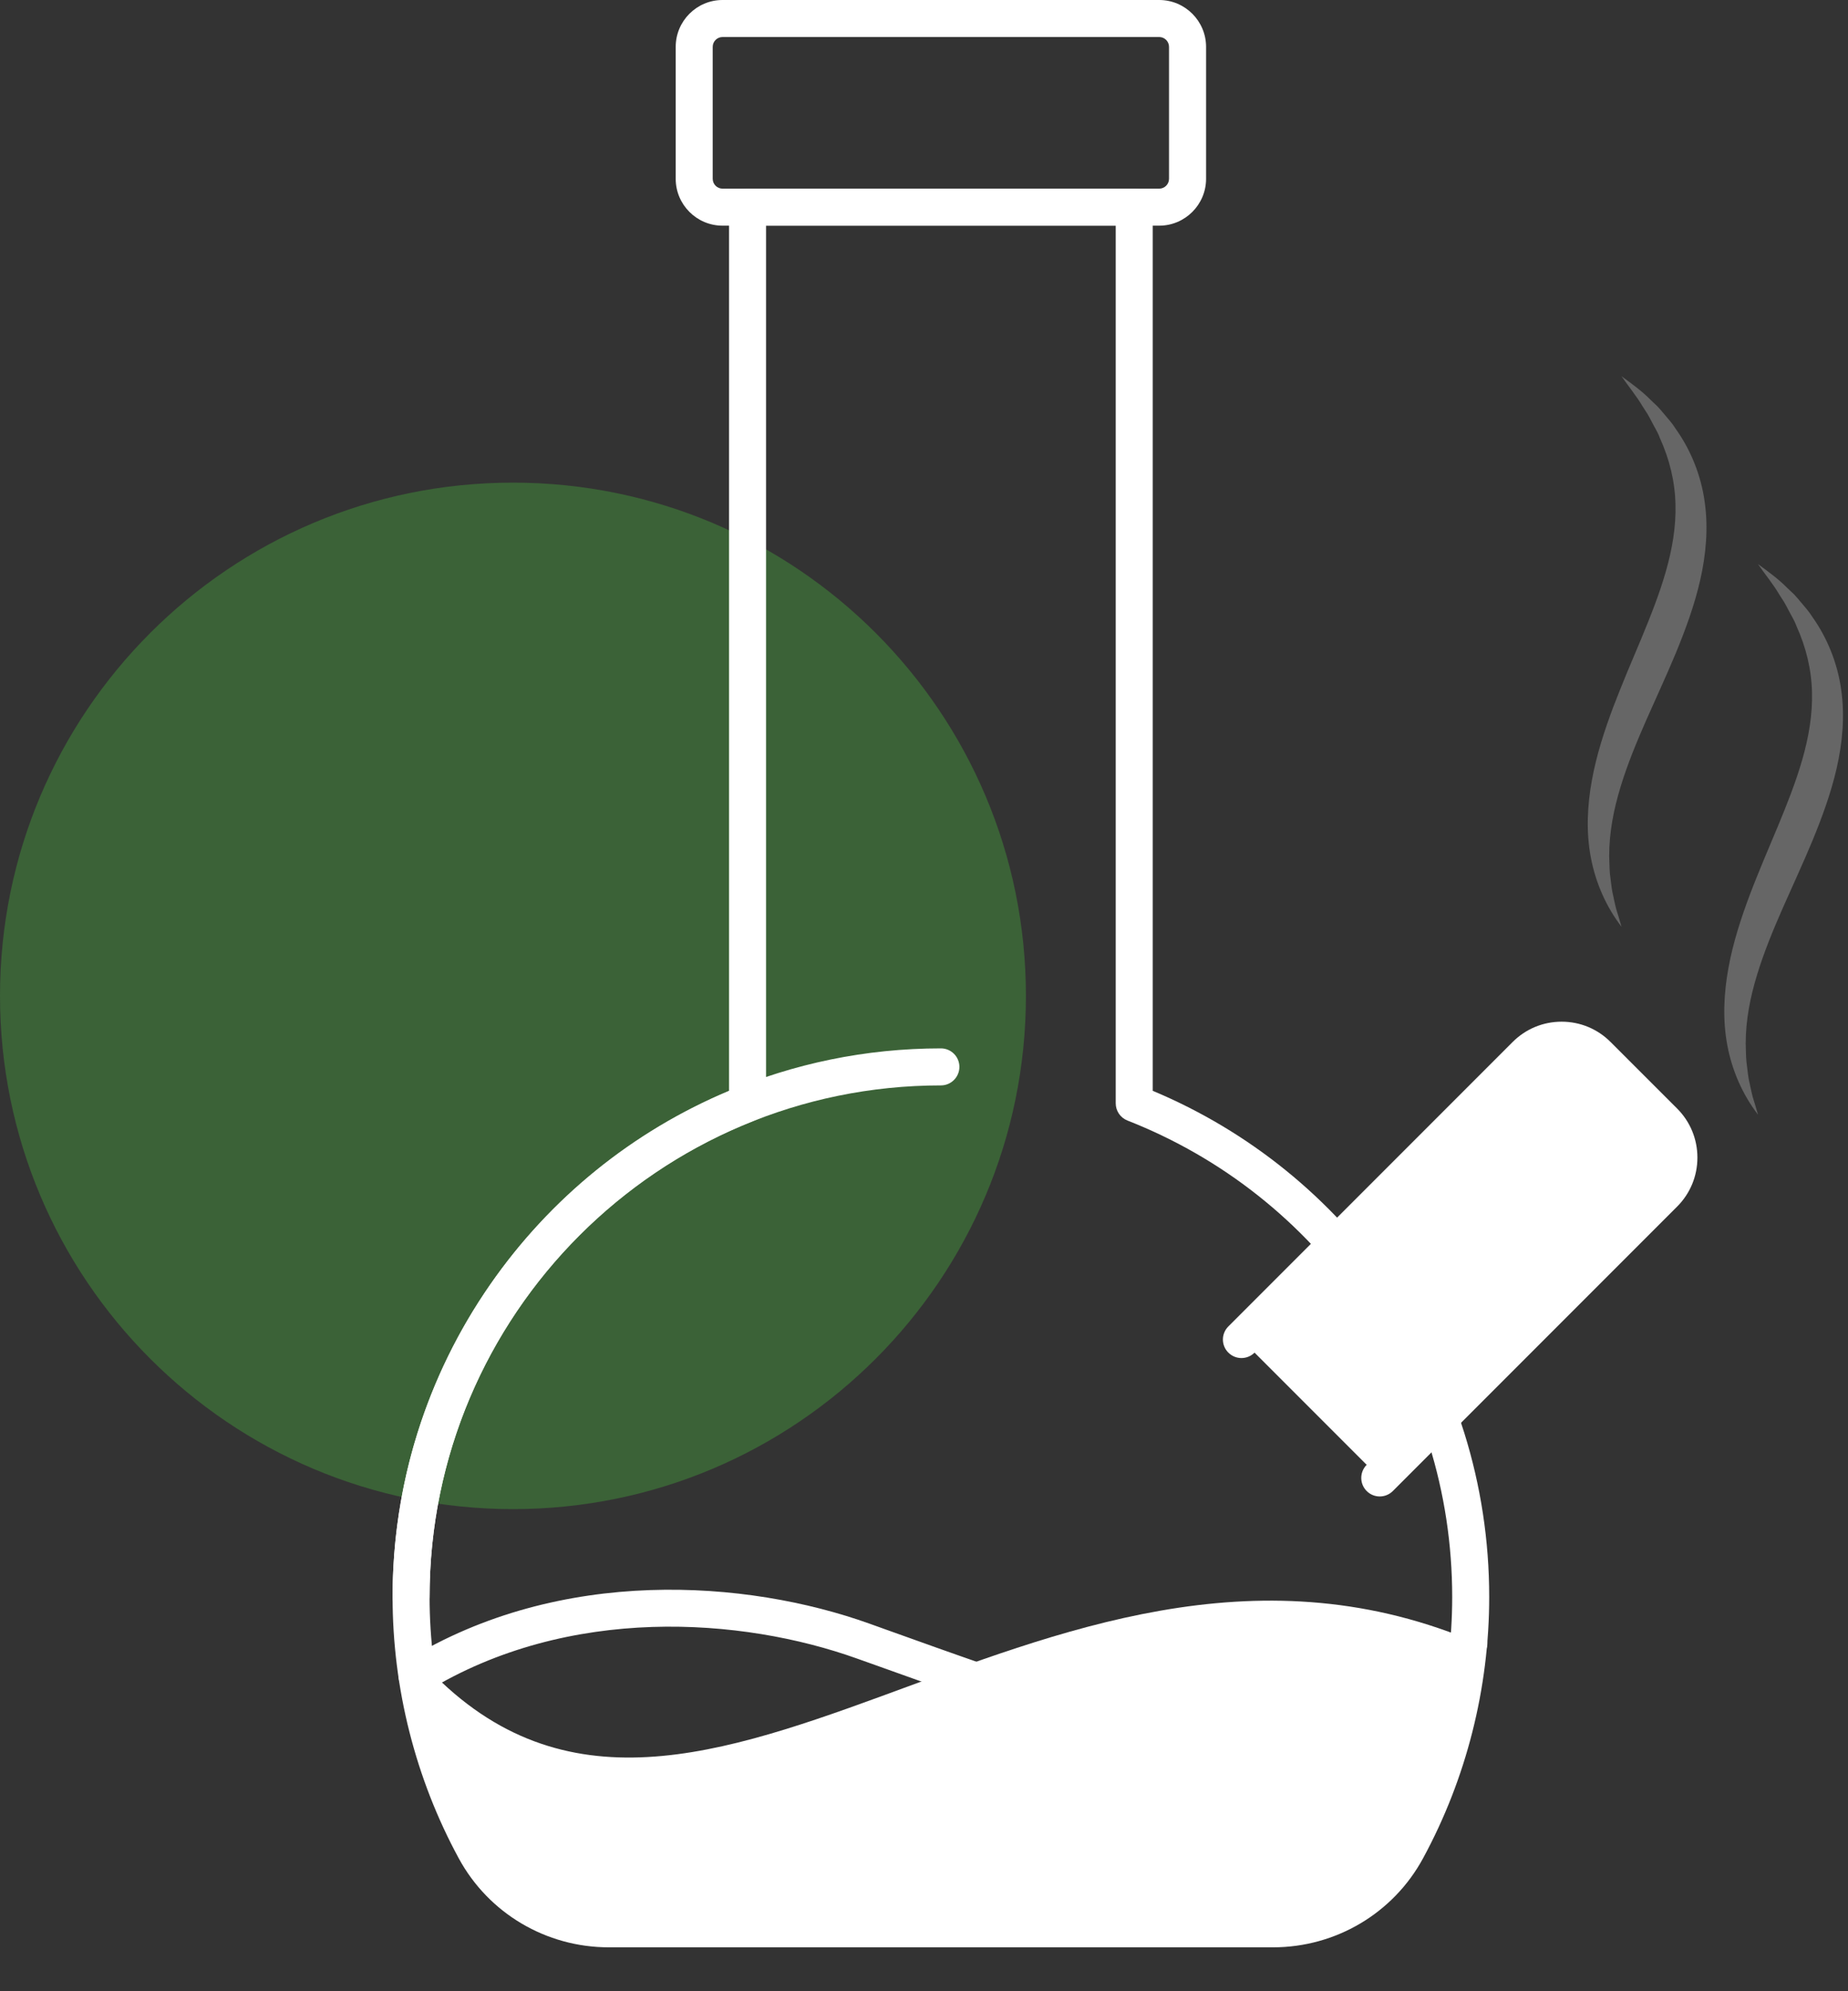<svg width="39" height="42" viewBox="0 0 39 42" fill="none" xmlns="http://www.w3.org/2000/svg">
<rect x="0" y="0" width="39" height="42" fill="#333333" stroke="none"/>
<path opacity="0.4" d="M10.825 31.831C16.804 31.831 21.651 26.984 21.651 21.005C21.651 15.026 16.804 10.18 10.825 10.18C4.847 10.18 0 15.026 0 21.005C0 26.984 4.847 31.831 10.825 31.831Z" fill="#46A83E"/>
<path d="M26.66 37.255C24.427 37.255 21.716 36.283 18.384 35.089L18.086 34.983C15.665 34.116 12.007 33.842 9.004 35.676C8.82 35.789 8.58 35.731 8.467 35.547C8.355 35.362 8.413 35.122 8.597 35.01C11.835 33.032 15.758 33.319 18.35 34.247L18.648 34.354C21.686 35.443 24.086 36.303 26.058 36.455C28.079 36.612 29.496 35.978 30.648 34.402C30.761 34.248 30.97 34.198 31.14 34.285L31.176 34.303C31.369 34.4 31.445 34.635 31.348 34.828C31.309 34.904 31.249 34.962 31.178 34.999C29.931 36.632 28.449 37.255 26.66 37.255Z" fill="white"/>
<path d="M26.866 41.074H12.848C11.523 41.074 10.31 40.355 9.681 39.196C8.768 37.515 8.285 35.609 8.285 33.684C8.285 31.312 8.998 29.032 10.347 27.09C11.613 25.268 13.351 23.861 15.386 23.008V4.369C15.386 4.153 15.561 3.979 15.777 3.979H23.936C24.152 3.979 24.327 4.153 24.327 4.369V23.008C26.362 23.86 28.1 25.268 29.367 27.09C30.715 29.032 31.428 31.312 31.428 33.684C31.428 35.609 30.945 37.515 30.032 39.196C29.404 40.355 28.19 41.074 26.866 41.074ZM16.167 4.76V23.271C16.167 23.432 16.069 23.576 15.919 23.635C13.922 24.418 12.217 25.767 10.988 27.536C9.731 29.346 9.066 31.472 9.066 33.684C9.066 35.479 9.516 37.256 10.367 38.824C10.859 39.73 11.81 40.293 12.848 40.293H26.866C27.903 40.293 28.854 39.73 29.346 38.824C30.197 37.256 30.647 35.479 30.647 33.684C30.647 31.472 29.982 29.346 28.725 27.536C27.496 25.767 25.791 24.418 23.794 23.635C23.644 23.576 23.546 23.432 23.546 23.271V4.76H16.167Z" fill="white"/>
<path d="M24.464 4.76H15.249C14.703 4.76 14.26 4.316 14.26 3.771V0.989C14.26 0.444 14.703 0 15.249 0H24.464C25.009 0 25.453 0.444 25.453 0.989V3.771C25.453 4.316 25.009 4.76 24.464 4.76ZM15.249 0.781C15.134 0.781 15.041 0.874 15.041 0.989V3.771C15.041 3.886 15.134 3.979 15.249 3.979H24.464C24.578 3.979 24.671 3.886 24.671 3.771V0.989C24.671 0.874 24.578 0.781 24.464 0.781H15.249Z" fill="white"/>
<path d="M8.676 34.075C8.46 34.075 8.285 33.9 8.285 33.684C8.285 27.304 13.476 22.113 19.857 22.113C20.072 22.113 20.247 22.288 20.247 22.503C20.247 22.719 20.072 22.894 19.857 22.894C13.907 22.894 9.066 27.735 9.066 33.684C9.066 33.9 8.892 34.075 8.676 34.075Z" fill="white"/>
<path d="M26.199 28.254L32.199 22.255C32.617 21.836 33.295 21.836 33.714 22.255L35.118 23.658C35.536 24.077 35.536 24.755 35.118 25.174L29.118 31.173" fill="white"/>
<path d="M29.118 31.564C29.018 31.564 28.918 31.526 28.842 31.449C28.69 31.297 28.69 31.05 28.842 30.897L34.841 24.898C34.97 24.769 35.041 24.598 35.041 24.416C35.041 24.234 34.97 24.063 34.842 23.935L33.438 22.531C33.309 22.402 33.138 22.331 32.956 22.331C32.774 22.331 32.603 22.402 32.475 22.531L26.476 28.53C26.323 28.683 26.076 28.683 25.923 28.53C25.77 28.378 25.77 28.131 25.923 27.978L31.922 21.979C32.199 21.702 32.566 21.55 32.956 21.55C33.347 21.55 33.714 21.702 33.99 21.979L35.394 23.382C35.67 23.658 35.822 24.026 35.822 24.416C35.822 24.807 35.67 25.174 35.394 25.45L29.395 31.449C29.318 31.526 29.218 31.564 29.118 31.564Z" fill="white"/>
<path d="M12.848 40.684H26.865C28.048 40.684 29.136 40.034 29.698 38.993C30.417 37.662 30.874 36.169 31 34.583C21.912 30.86 14.423 41.381 8.784 34.923L8.748 34.941C8.912 36.404 9.357 37.782 10.029 39.019C10.589 40.049 11.675 40.684 12.848 40.684Z" fill="white"/>
<path d="M34.22 7.936C34.431 8.09 34.648 8.245 34.835 8.435L34.981 8.574C35.027 8.622 35.069 8.674 35.113 8.725C35.199 8.829 35.292 8.928 35.364 9.045C35.68 9.488 35.898 10.023 35.975 10.582C36.056 11.142 36.001 11.711 35.879 12.244C35.756 12.779 35.568 13.284 35.368 13.771C34.964 14.743 34.489 15.649 34.2 16.597C34.056 17.07 33.96 17.555 33.96 18.051C33.965 18.174 33.965 18.299 33.975 18.424C33.992 18.547 34.003 18.673 34.024 18.798C34.052 18.921 34.075 19.048 34.108 19.173C34.145 19.296 34.185 19.419 34.22 19.547C33.9 19.131 33.675 18.626 33.573 18.087C33.47 17.548 33.498 16.987 33.596 16.453C33.694 15.917 33.862 15.404 34.047 14.91C34.141 14.663 34.241 14.421 34.339 14.18L34.639 13.467C35.028 12.528 35.385 11.592 35.359 10.638C35.349 10.163 35.235 9.689 35.029 9.237C34.987 9.119 34.918 9.014 34.861 8.901C34.831 8.846 34.803 8.788 34.77 8.734L34.667 8.574C34.536 8.352 34.371 8.154 34.22 7.936Z" fill="#666666"/>
<path d="M37.101 11.899C37.312 12.054 37.529 12.209 37.716 12.399L37.862 12.537C37.908 12.585 37.95 12.638 37.994 12.688C38.08 12.792 38.173 12.892 38.245 13.008C38.561 13.452 38.779 13.987 38.856 14.546C38.937 15.106 38.882 15.674 38.76 16.207C38.637 16.742 38.449 17.247 38.249 17.734C37.845 18.707 37.37 19.612 37.081 20.561C36.936 21.034 36.841 21.519 36.841 22.014C36.846 22.137 36.845 22.262 36.856 22.387C36.873 22.51 36.883 22.637 36.905 22.762C36.933 22.885 36.956 23.012 36.989 23.136C37.025 23.259 37.066 23.383 37.101 23.511C36.78 23.095 36.555 22.589 36.454 22.051C36.351 21.511 36.379 20.95 36.477 20.416C36.574 19.88 36.743 19.367 36.928 18.873C37.021 18.626 37.122 18.384 37.22 18.143L37.519 17.431C37.909 16.491 38.266 15.555 38.24 14.601C38.23 14.126 38.116 13.652 37.91 13.2C37.868 13.082 37.799 12.977 37.742 12.865C37.712 12.809 37.684 12.752 37.651 12.698L37.548 12.537C37.417 12.315 37.252 12.117 37.101 11.899Z" fill="#666666"/>
</svg>
